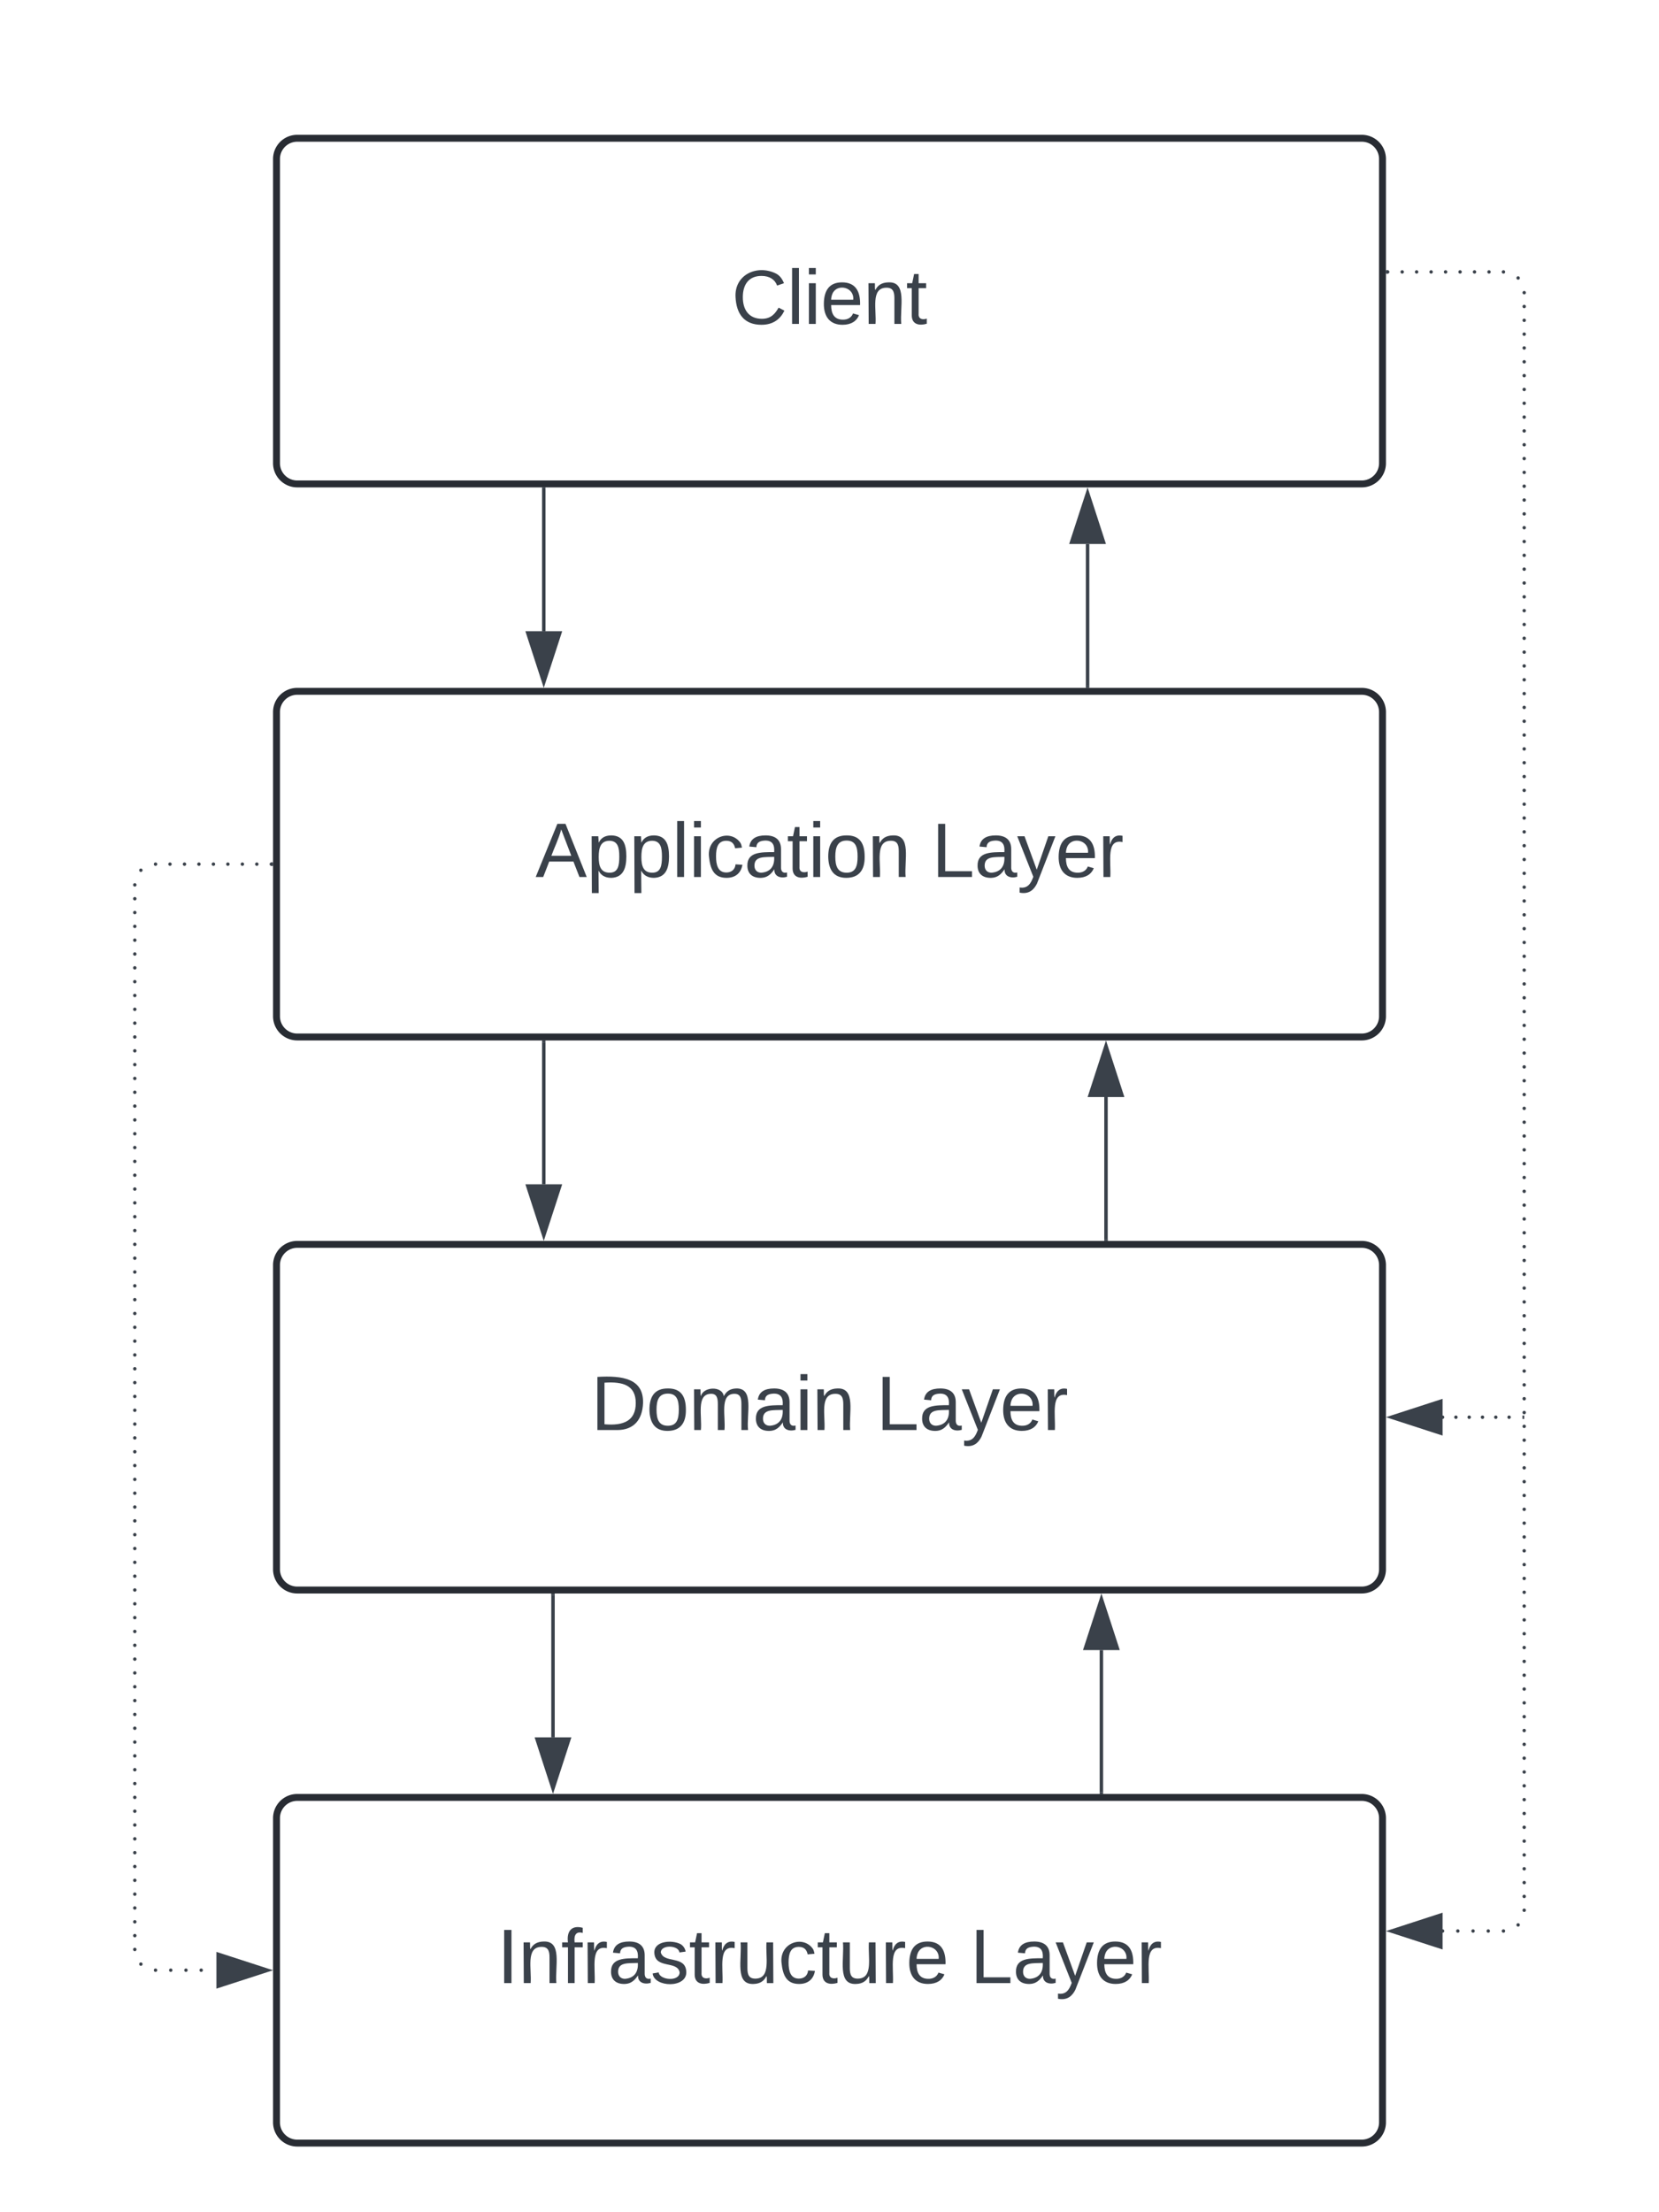 <svg xmlns="http://www.w3.org/2000/svg" xmlns:xlink="http://www.w3.org/1999/xlink" xmlns:lucid="lucid" width="480" height="640"><g transform="translate(-480 -380)" lucid:page-tab-id="0_0"><path d="M0 0h1000v1500H0z" fill="#fff"/><path d="M480 386a6 6 0 0 1 6-6h468a6 6 0 0 1 6 6v628a6 6 0 0 1-6 6H486a6 6 0 0 1-6-6z" stroke="#000" stroke-opacity="0" stroke-width="2" fill="#fff"/><path d="M560 426a6 6 0 0 1 6-6h308a6 6 0 0 1 6 6v88a6 6 0 0 1-6 6H566a6 6 0 0 1-6-6z" stroke="#282c33" stroke-width="2" fill="#fff"/><use xlink:href="#a" transform="matrix(1,0,0,1,565,425) translate(126.698 48.715)"/><path d="M560 586a6 6 0 0 1 6-6h308a6 6 0 0 1 6 6v88a6 6 0 0 1-6 6H566a6 6 0 0 1-6-6z" stroke="#282c33" stroke-width="2" fill="#fff"/><use xlink:href="#b" transform="matrix(1,0,0,1,565,585) translate(69.938 48.715)"/><use xlink:href="#c" transform="matrix(1,0,0,1,565,585) translate(184.568 48.715)"/><path d="M560 746a6 6 0 0 1 6-6h308a6 6 0 0 1 6 6v88a6 6 0 0 1-6 6H566a6 6 0 0 1-6-6z" stroke="#282c33" stroke-width="2" fill="#fff"/><use xlink:href="#d" transform="matrix(1,0,0,1,565,745) translate(85.988 48.715)"/><use xlink:href="#c" transform="matrix(1,0,0,1,565,745) translate(168.519 48.715)"/><path d="M560 906a6 6 0 0 1 6-6h308a6 6 0 0 1 6 6v88a6 6 0 0 1-6 6H566a6 6 0 0 1-6-6z" stroke="#282c33" stroke-width="2" fill="#fff"/><use xlink:href="#e" transform="matrix(1,0,0,1,565,905) translate(58.827 48.715)"/><use xlink:href="#c" transform="matrix(1,0,0,1,565,905) translate(195.679 48.715)"/><path d="M637.33 521.5v41.12" stroke="#3a414a" fill="none"/><path d="M637.8 521.5h-.94v-.5h.95z" stroke="#3a414a" stroke-width=".05" fill="#3a414a"/><path d="M637.33 577.38l-4.63-14.26h9.27z" stroke="#3a414a" fill="#3a414a"/><path d="M637.33 681.5v41.12" stroke="#3a414a" fill="none"/><path d="M637.8 681.5h-.94v-.5h.95z" stroke="#3a414a" stroke-width=".05" fill="#3a414a"/><path d="M637.33 737.38l-4.63-14.26h9.27z" stroke="#3a414a" fill="#3a414a"/><path d="M640 841.5v41.12" stroke="#3a414a" fill="none"/><path d="M640.48 841.5h-.96v-.5h.96z" stroke="#3a414a" stroke-width=".05" fill="#3a414a"/><path d="M640 897.38l-4.63-14.26h9.26z" stroke="#3a414a" fill="#3a414a"/><path d="M798.67 898.5v-41.12" stroke="#3a414a" fill="none"/><path d="M799.14 899h-.95v-.5h.94z" stroke="#3a414a" stroke-width=".05" fill="#3a414a"/><path d="M798.67 842.62l4.63 14.26h-9.27z" stroke="#3a414a" fill="#3a414a"/><path d="M800 738.5v-41.12" stroke="#3a414a" fill="none"/><path d="M800.48 739h-.96v-.5h.96z" stroke="#3a414a" stroke-width=".05" fill="#3a414a"/><path d="M800 682.62l4.63 14.26h-9.26z" stroke="#3a414a" fill="#3a414a"/><path d="M794.67 578.5v-41.12" stroke="#3a414a" fill="none"/><path d="M795.14 579h-.95v-.5h.94z" stroke="#3a414a" stroke-width=".05" fill="#3a414a"/><path d="M794.67 522.62l4.63 14.26h-9.27z" stroke="#3a414a" fill="#3a414a"/><path d="M882 458.67c0 .27-.22.5-.5.5s-.5-.23-.5-.5c0-.28.22-.5.5-.5s.5.22.5.5zm4.2 0c0 .27-.24.5-.5.5-.3 0-.5-.23-.5-.5 0-.28.2-.5.5-.5.26 0 .5.22.5.5zm4.17 0c0 .27-.22.5-.5.5-.27 0-.5-.23-.5-.5 0-.28.23-.5.5-.5.28 0 .5.22.5.5zm4.2 0c0 .27-.23.5-.5.5-.28 0-.5-.23-.5-.5 0-.28.22-.5.5-.5.27 0 .5.22.5.5zm4.18 0c0 .27-.22.5-.5.5s-.5-.23-.5-.5c0-.28.22-.5.5-.5s.5.22.5.5zm4.2 0c0 .27-.24.5-.5.5-.3 0-.5-.23-.5-.5 0-.28.2-.5.5-.5.26 0 .5.22.5.5zm4.17 0c0 .27-.22.5-.5.5-.27 0-.5-.23-.5-.5 0-.28.23-.5.5-.5.28 0 .5.22.5.5zm4.2 0c0 .27-.23.5-.5.5-.28 0-.5-.23-.5-.5 0-.28.22-.5.5-.5.27 0 .5.22.5.5zm4.18 0c0 .27-.22.5-.5.5s-.5-.23-.5-.5c0-.28.22-.5.5-.5s.5.22.5.5zm4.24 1.75c0 .28-.22.5-.5.5-.27 0-.5-.22-.5-.5 0-.27.23-.5.5-.5.28 0 .5.23.5.5zm1.76 4.25c0 .27-.22.5-.5.5s-.5-.23-.5-.5c0-.28.22-.5.5-.5s.5.22.5.5zm0 4c0 .27-.22.5-.5.5s-.5-.23-.5-.5c0-.28.22-.5.5-.5s.5.22.5.5zm0 4c0 .27-.22.5-.5.5s-.5-.23-.5-.5c0-.28.22-.5.5-.5s.5.22.5.5zm0 4c0 .27-.22.5-.5.5s-.5-.23-.5-.5c0-.28.22-.5.5-.5s.5.22.5.5zm0 4c0 .27-.22.5-.5.5s-.5-.23-.5-.5c0-.28.22-.5.5-.5s.5.22.5.5zm0 4c0 .27-.22.5-.5.5s-.5-.23-.5-.5c0-.28.22-.5.5-.5s.5.22.5.5zm0 4c0 .27-.22.5-.5.5s-.5-.23-.5-.5c0-.28.22-.5.5-.5s.5.22.5.5zm0 4c0 .27-.22.5-.5.5s-.5-.23-.5-.5c0-.28.22-.5.5-.5s.5.22.5.5zm0 4c0 .27-.22.5-.5.5s-.5-.23-.5-.5c0-.28.22-.5.5-.5s.5.22.5.5zm0 4c0 .27-.22.5-.5.5s-.5-.23-.5-.5c0-.28.22-.5.5-.5s.5.22.5.5zm0 4c0 .27-.22.5-.5.5s-.5-.23-.5-.5c0-.28.22-.5.5-.5s.5.22.5.5zm0 4c0 .27-.22.5-.5.5s-.5-.23-.5-.5c0-.28.22-.5.5-.5s.5.22.5.5zm0 4c0 .27-.22.5-.5.5s-.5-.23-.5-.5c0-.28.22-.5.5-.5s.5.22.5.5zm0 4c0 .27-.22.5-.5.5s-.5-.23-.5-.5c0-.28.22-.5.5-.5s.5.22.5.5zm0 4c0 .27-.22.5-.5.5s-.5-.23-.5-.5c0-.28.22-.5.5-.5s.5.22.5.5zm0 4c0 .27-.22.5-.5.5s-.5-.23-.5-.5c0-.28.22-.5.5-.5s.5.22.5.5zm0 4c0 .27-.22.5-.5.5s-.5-.23-.5-.5c0-.28.22-.5.5-.5s.5.22.5.5zm0 4c0 .27-.22.5-.5.5s-.5-.23-.5-.5c0-.28.22-.5.5-.5s.5.22.5.5zm0 4c0 .27-.22.5-.5.5s-.5-.23-.5-.5c0-.28.22-.5.5-.5s.5.22.5.5zm0 4c0 .27-.22.5-.5.5s-.5-.23-.5-.5c0-.28.22-.5.5-.5s.5.22.5.5zm0 4c0 .27-.22.5-.5.5s-.5-.23-.5-.5c0-.28.22-.5.5-.5s.5.22.5.5zm0 4c0 .27-.22.5-.5.5s-.5-.23-.5-.5c0-.28.22-.5.5-.5s.5.22.5.5zm0 4c0 .27-.22.5-.5.5s-.5-.23-.5-.5c0-.28.22-.5.5-.5s.5.22.5.5zm0 4c0 .27-.22.5-.5.5s-.5-.23-.5-.5c0-.28.22-.5.5-.5s.5.22.5.5zm0 4c0 .27-.22.5-.5.5s-.5-.23-.5-.5c0-.28.22-.5.5-.5s.5.22.5.5zm0 4c0 .27-.22.5-.5.5s-.5-.23-.5-.5c0-.28.22-.5.5-.5s.5.22.5.5zm0 4c0 .27-.22.5-.5.5s-.5-.23-.5-.5c0-.28.22-.5.5-.5s.5.22.5.5zm0 4c0 .27-.22.5-.5.5s-.5-.23-.5-.5c0-.28.22-.5.5-.5s.5.22.5.5zm0 4c0 .27-.22.5-.5.5s-.5-.23-.5-.5c0-.28.22-.5.5-.5s.5.22.5.5zm0 4c0 .27-.22.5-.5.5s-.5-.23-.5-.5c0-.28.22-.5.5-.5s.5.22.5.5zm0 4c0 .27-.22.5-.5.5s-.5-.23-.5-.5c0-.28.22-.5.5-.5s.5.22.5.5zm0 4c0 .27-.22.5-.5.5s-.5-.23-.5-.5c0-.28.22-.5.5-.5s.5.22.5.5zm0 4c0 .27-.22.5-.5.5s-.5-.23-.5-.5c0-.28.22-.5.5-.5s.5.22.5.5zm0 4c0 .27-.22.5-.5.5s-.5-.23-.5-.5c0-.28.22-.5.5-.5s.5.22.5.5zm0 4c0 .27-.22.5-.5.5s-.5-.23-.5-.5c0-.28.22-.5.5-.5s.5.22.5.5zm0 4c0 .27-.22.5-.5.5s-.5-.23-.5-.5c0-.28.22-.5.5-.5s.5.22.5.5zm0 4c0 .27-.22.5-.5.5s-.5-.23-.5-.5c0-.28.22-.5.5-.5s.5.22.5.5zm0 4c0 .27-.22.5-.5.5s-.5-.23-.5-.5c0-.28.22-.5.5-.5s.5.22.5.5zm0 4c0 .27-.22.5-.5.5s-.5-.23-.5-.5c0-.28.22-.5.5-.5s.5.22.5.5zm0 4c0 .27-.22.5-.5.5s-.5-.23-.5-.5c0-.28.22-.5.5-.5s.5.22.5.5zm0 4c0 .27-.22.5-.5.5s-.5-.23-.5-.5c0-.28.22-.5.5-.5s.5.22.5.5zm0 4c0 .27-.22.5-.5.5s-.5-.23-.5-.5c0-.28.22-.5.5-.5s.5.22.5.5zm0 4c0 .27-.22.5-.5.5s-.5-.23-.5-.5c0-.28.22-.5.5-.5s.5.22.5.5zm0 4c0 .27-.22.5-.5.5s-.5-.23-.5-.5c0-.28.22-.5.5-.5s.5.22.5.5zm0 4c0 .27-.22.5-.5.5s-.5-.23-.5-.5c0-.28.22-.5.5-.5s.5.22.5.5zm0 4c0 .27-.22.5-.5.5s-.5-.23-.5-.5c0-.28.22-.5.5-.5s.5.22.5.5zm0 4c0 .27-.22.5-.5.5s-.5-.23-.5-.5c0-.28.22-.5.5-.5s.5.22.5.5zm0 4c0 .27-.22.5-.5.5s-.5-.23-.5-.5c0-.28.22-.5.5-.5s.5.22.5.5zm0 4c0 .27-.22.5-.5.5s-.5-.23-.5-.5c0-.28.22-.5.5-.5s.5.22.5.5zm0 4c0 .27-.22.5-.5.5s-.5-.23-.5-.5c0-.28.22-.5.5-.5s.5.22.5.5zm0 4c0 .27-.22.5-.5.5s-.5-.23-.5-.5c0-.28.22-.5.5-.5s.5.22.5.5zm0 4c0 .27-.22.5-.5.5s-.5-.23-.5-.5c0-.28.22-.5.5-.5s.5.22.5.5zm0 4c0 .27-.22.5-.5.5s-.5-.23-.5-.5c0-.28.22-.5.5-.5s.5.22.5.5zm0 4c0 .27-.22.5-.5.5s-.5-.23-.5-.5c0-.28.22-.5.5-.5s.5.22.5.5zm0 4c0 .27-.22.5-.5.5s-.5-.23-.5-.5c0-.28.22-.5.5-.5s.5.22.5.5zm0 4c0 .27-.22.5-.5.5s-.5-.23-.5-.5c0-.28.22-.5.5-.5s.5.22.5.5zm0 4c0 .27-.22.5-.5.5s-.5-.23-.5-.5c0-.28.22-.5.5-.5s.5.22.5.5zm0 4c0 .27-.22.5-.5.5s-.5-.23-.5-.5c0-.28.22-.5.5-.5s.5.22.5.5zm0 4c0 .27-.22.5-.5.5s-.5-.23-.5-.5c0-.28.22-.5.5-.5s.5.22.5.5zm0 4c0 .27-.22.5-.5.5s-.5-.23-.5-.5c0-.28.22-.5.5-.5s.5.22.5.5zm0 4c0 .27-.22.5-.5.5s-.5-.23-.5-.5c0-.28.22-.5.5-.5s.5.22.5.5zm0 4c0 .27-.22.5-.5.5s-.5-.23-.5-.5c0-.28.22-.5.5-.5s.5.22.5.5zm0 4c0 .27-.22.5-.5.5s-.5-.23-.5-.5c0-.28.22-.5.5-.5s.5.22.5.5zm0 4c0 .27-.22.5-.5.5s-.5-.23-.5-.5c0-.28.22-.5.5-.5s.5.22.5.5zm0 4c0 .27-.22.5-.5.5s-.5-.23-.5-.5c0-.28.22-.5.5-.5s.5.22.5.5zm0 4c0 .27-.22.5-.5.5s-.5-.23-.5-.5c0-.28.22-.5.5-.5s.5.22.5.5zm0 4c0 .27-.22.5-.5.5s-.5-.23-.5-.5c0-.28.22-.5.5-.5s.5.22.5.5zm0 4c0 .27-.22.5-.5.5s-.5-.23-.5-.5c0-.28.22-.5.5-.5s.5.22.5.5zm0 4c0 .27-.22.5-.5.5s-.5-.23-.5-.5c0-.28.22-.5.5-.5s.5.22.5.5zm0 4c0 .27-.22.5-.5.5s-.5-.23-.5-.5c0-.28.22-.5.5-.5s.5.22.5.5zm0 4c0 .27-.22.5-.5.5s-.5-.23-.5-.5c0-.28.22-.5.5-.5s.5.22.5.5zm0 4c0 .27-.22.5-.5.5s-.5-.23-.5-.5c0-.28.22-.5.5-.5s.5.22.5.5zm0 4c0 .27-.22.5-.5.5s-.5-.23-.5-.5c0-.28.22-.5.5-.5s.5.22.5.5zm0 4c0 .27-.22.5-.5.5s-.5-.23-.5-.5c0-.28.22-.5.5-.5s.5.22.5.5zm0 4c0 .27-.22.5-.5.5s-.5-.23-.5-.5c0-.28.22-.5.5-.5s.5.22.5.5zm0 4c0 .27-.22.5-.5.5s-.5-.23-.5-.5c0-.28.22-.5.5-.5s.5.22.5.5zm0 4c0 .27-.22.5-.5.5s-.5-.23-.5-.5c0-.28.22-.5.5-.5s.5.22.5.5zm0 4c0 .27-.22.5-.5.5s-.5-.23-.5-.5c0-.28.22-.5.5-.5s.5.22.5.5zm0 4c0 .27-.22.5-.5.5s-.5-.23-.5-.5c0-.28.22-.5.5-.5s.5.22.5.5zm0 4c0 .27-.22.5-.5.5s-.5-.23-.5-.5c0-.28.22-.5.5-.5s.5.22.5.5zm0 4c0 .27-.22.5-.5.5s-.5-.23-.5-.5c0-.28.22-.5.5-.5s.5.22.5.5zm0 4c0 .27-.22.5-.5.5s-.5-.23-.5-.5c0-.28.22-.5.5-.5s.5.22.5.5zm0 4c0 .27-.22.5-.5.5s-.5-.23-.5-.5c0-.28.22-.5.5-.5s.5.22.5.5zm0 4c0 .27-.22.5-.5.5s-.5-.23-.5-.5c0-.28.22-.5.5-.5s.5.22.5.5zm0 4c0 .27-.22.5-.5.5s-.5-.23-.5-.5c0-.28.22-.5.5-.5s.5.22.5.5zm0 4c0 .27-.22.5-.5.5s-.5-.23-.5-.5c0-.28.22-.5.5-.5s.5.22.5.5zm0 4c0 .27-.22.5-.5.5s-.5-.23-.5-.5c0-.28.22-.5.5-.5s.5.22.5.5zm0 4c0 .27-.22.5-.5.5s-.5-.23-.5-.5c0-.28.22-.5.5-.5s.5.22.5.5zm0 4c0 .27-.22.5-.5.5s-.5-.23-.5-.5c0-.28.22-.5.5-.5s.5.22.5.5zm0 4c0 .27-.22.5-.5.5s-.5-.23-.5-.5c0-.28.22-.5.5-.5s.5.22.5.5zm0 4c0 .27-.22.5-.5.5s-.5-.23-.5-.5c0-.28.22-.5.5-.5s.5.22.5.5zm0 4c0 .27-.22.5-.5.5s-.5-.23-.5-.5c0-.28.22-.5.5-.5s.5.22.5.5zm0 4c0 .27-.22.5-.5.5s-.5-.23-.5-.5c0-.28.22-.5.5-.5s.5.22.5.5zm0 4c0 .27-.22.5-.5.5s-.5-.23-.5-.5c0-.28.22-.5.5-.5s.5.22.5.5zm0 4c0 .27-.22.5-.5.5s-.5-.23-.5-.5c0-.28.22-.5.5-.5s.5.22.5.5zm0 4c0 .27-.22.5-.5.5s-.5-.23-.5-.5c0-.28.22-.5.5-.5s.5.22.5.5zm0 4c0 .27-.22.5-.5.5s-.5-.23-.5-.5c0-.28.22-.5.5-.5s.5.22.5.5zm0 4c0 .27-.22.5-.5.5s-.5-.23-.5-.5c0-.28.22-.5.5-.5s.5.22.5.5zm0 4c0 .27-.22.5-.5.5s-.5-.23-.5-.5c0-.28.22-.5.5-.5s.5.22.5.5zm0 4c0 .27-.22.5-.5.5s-.5-.23-.5-.5c0-.28.22-.5.5-.5s.5.22.5.5zm0 4c0 .27-.22.5-.5.5s-.5-.23-.5-.5c0-.28.22-.5.5-.5s.5.22.5.5zm0 4c0 .27-.22.5-.5.5s-.5-.23-.5-.5c0-.28.22-.5.5-.5s.5.22.5.5zm0 4c0 .27-.22.5-.5.5s-.5-.23-.5-.5c0-.28.22-.5.5-.5s.5.22.5.5zm0 4c0 .27-.22.5-.5.5s-.5-.23-.5-.5c0-.28.22-.5.5-.5s.5.22.5.5zm0 4c0 .27-.22.5-.5.5s-.5-.23-.5-.5c0-.28.22-.5.5-.5s.5.22.5.5zm0 4c0 .27-.22.5-.5.5s-.5-.23-.5-.5c0-.28.22-.5.5-.5s.5.22.5.5zm0 4c0 .27-.22.5-.5.5s-.5-.23-.5-.5c0-.28.22-.5.5-.5s.5.22.5.5zm0 4c0 .27-.22.5-.5.5s-.5-.23-.5-.5c0-.28.22-.5.5-.5s.5.22.5.5zm0 4c0 .27-.22.5-.5.5s-.5-.23-.5-.5c0-.28.22-.5.5-.5s.5.22.5.5zm0 4c0 .27-.22.5-.5.5s-.5-.23-.5-.5c0-.28.22-.5.5-.5s.5.22.5.5zm0 4c0 .27-.22.5-.5.5s-.5-.23-.5-.5c0-.28.22-.5.5-.5s.5.22.5.5zm0 4c0 .27-.22.5-.5.5s-.5-.23-.5-.5c0-.28.22-.5.5-.5s.5.22.5.5zm0 4c0 .27-.22.5-.5.5s-.5-.23-.5-.5c0-.28.22-.5.5-.5s.5.22.5.5zm0 4c0 .27-.22.5-.5.5s-.5-.23-.5-.5c0-.28.22-.5.5-.5s.5.22.5.5zm0 4c0 .27-.22.5-.5.5s-.5-.23-.5-.5c0-.28.22-.5.5-.5s.5.22.5.5zm0 4c0 .27-.22.5-.5.5s-.5-.23-.5-.5c0-.28.22-.5.5-.5s.5.22.5.5zm0 4c0 .27-.22.5-.5.5s-.5-.23-.5-.5c0-.28.22-.5.5-.5s.5.22.5.5zm0 4c0 .27-.22.5-.5.5s-.5-.23-.5-.5c0-.28.22-.5.5-.5s.5.22.5.5zm-1.76 4.24c0 .28-.22.5-.5.5-.27 0-.5-.22-.5-.5 0-.27.23-.5.5-.5.28 0 .5.23.5.5zm-4.24 1.77c0 .27-.22.5-.5.5s-.5-.23-.5-.5c0-.28.22-.5.5-.5s.5.22.5.5zm-4.4 0c0 .27-.23.5-.5.5-.28 0-.5-.23-.5-.5 0-.28.22-.5.5-.5.27 0 .5.22.5.5zm-4.4 0c0 .27-.23.5-.5.5-.28 0-.5-.23-.5-.5 0-.28.22-.5.5-.5.27 0 .5.22.5.5zm-4.4 0c0 .27-.24.5-.5.5-.3 0-.5-.23-.5-.5 0-.28.2-.5.5-.5.26 0 .5.22.5.5zm-4.42 0c0 .27-.22.5-.5.5-.27 0-.5-.23-.5-.5 0-.28.23-.5.5-.5.28 0 .5.22.5.5z" fill="#3a414a"/><path d="M881.5 459.14h-.5v-.95h.5z" stroke="#3a414a" stroke-width=".05" fill="#3a414a"/><path d="M882.62 938.67l14.26-4.64v9.27z" stroke="#3a414a" fill="#3a414a"/><path d="M897.88 790c0 .28-.22.5-.5.5-.27 0-.5-.22-.5-.5s.23-.5.5-.5c.28 0 .5.22.5.5zm3.86 0c0 .28-.23.5-.5.5-.28 0-.5-.22-.5-.5s.22-.5.5-.5c.27 0 .5.22.5.5zm3.85 0c0 .28-.24.5-.5.5-.3 0-.5-.22-.5-.5s.2-.5.5-.5c.26 0 .5.22.5.5zm3.84 0c0 .28-.22.5-.5.5-.27 0-.5-.22-.5-.5s.23-.5.5-.5c.28 0 .5.22.5.5zm3.85 0c0 .28-.23.5-.5.5-.28 0-.5-.22-.5-.5s.22-.5.5-.5c.27 0 .5.22.5.5zm3.85 0c0 .28-.23.5-.5.5-.28 0-.5-.22-.5-.5s.22-.5.5-.5c.27 0 .5.22.5.5z" fill="#3a414a"/><path d="M882.62 790l14.26-4.63v9.26z" stroke="#3a414a" fill="#3a414a"/><path d="M920.5 790h.5" stroke="#3a414a" fill="none"/><path d="M559 630c0 .28-.22.5-.5.5s-.5-.22-.5-.5.22-.5.5-.5.5.22.5.5zm-4.2 0c0 .28-.2.5-.5.5-.26 0-.5-.22-.5-.5s.24-.5.5-.5c.3 0 .5.22.5.5zm-4.17 0c0 .28-.23.5-.5.5-.28 0-.5-.22-.5-.5s.22-.5.5-.5c.27 0 .5.22.5.5zm-4.2 0c0 .28-.22.5-.5.5-.27 0-.5-.22-.5-.5s.23-.5.5-.5c.28 0 .5.22.5.5zm-4.18 0c0 .28-.22.5-.5.5s-.5-.22-.5-.5.22-.5.5-.5.5.22.5.5zm-4.2 0c0 .28-.2.5-.5.5-.26 0-.5-.22-.5-.5s.24-.5.5-.5c.3 0 .5.22.5.5zm-4.17 0c0 .28-.23.5-.5.5-.28 0-.5-.22-.5-.5s.22-.5.5-.5c.27 0 .5.22.5.5zm-4.2 0c0 .28-.22.5-.5.5-.27 0-.5-.22-.5-.5s.23-.5.5-.5c.28 0 .5.22.5.5zm-4.18 0c0 .28-.22.5-.5.5s-.5-.22-.5-.5.22-.5.5-.5.5.22.5.5zm-4.24 1.76c0 .27-.23.5-.5.5-.28 0-.5-.23-.5-.5 0-.28.22-.5.5-.5.27 0 .5.22.5.5zM519.5 636c0 .28-.22.5-.5.5s-.5-.22-.5-.5.22-.5.5-.5.5.22.5.5zm0 4c0 .28-.22.5-.5.5s-.5-.22-.5-.5.22-.5.5-.5.5.22.5.5zm0 4c0 .28-.22.5-.5.5s-.5-.22-.5-.5.22-.5.5-.5.5.22.5.5zm0 4c0 .28-.22.5-.5.5s-.5-.22-.5-.5.22-.5.5-.5.5.22.5.5zm0 4c0 .28-.22.5-.5.5s-.5-.22-.5-.5.22-.5.5-.5.5.22.5.5zm0 4c0 .28-.22.5-.5.5s-.5-.22-.5-.5.22-.5.5-.5.5.22.5.5zm0 4c0 .28-.22.5-.5.5s-.5-.22-.5-.5.22-.5.5-.5.5.22.5.5zm0 4c0 .28-.22.5-.5.5s-.5-.22-.5-.5.22-.5.5-.5.5.22.5.5zm0 4c0 .28-.22.5-.5.5s-.5-.22-.5-.5.22-.5.5-.5.5.22.5.5zm0 4c0 .28-.22.5-.5.5s-.5-.22-.5-.5.22-.5.5-.5.5.22.5.5zm0 4c0 .28-.22.5-.5.5s-.5-.22-.5-.5.22-.5.5-.5.5.22.5.5zm0 4c0 .28-.22.5-.5.5s-.5-.22-.5-.5.22-.5.5-.5.5.22.5.5zm0 4c0 .28-.22.5-.5.5s-.5-.22-.5-.5.22-.5.5-.5.5.22.5.5zm0 4c0 .28-.22.5-.5.5s-.5-.22-.5-.5.22-.5.5-.5.5.22.5.5zm0 4c0 .28-.22.5-.5.5s-.5-.22-.5-.5.22-.5.5-.5.5.22.5.5zm0 4c0 .28-.22.5-.5.5s-.5-.22-.5-.5.22-.5.5-.5.5.22.5.5zm0 4c0 .28-.22.5-.5.5s-.5-.22-.5-.5.22-.5.5-.5.5.22.5.5zm0 4c0 .28-.22.5-.5.5s-.5-.22-.5-.5.22-.5.5-.5.5.22.5.5zm0 4c0 .28-.22.5-.5.5s-.5-.22-.5-.5.22-.5.5-.5.5.22.5.5zm0 4c0 .28-.22.5-.5.5s-.5-.22-.5-.5.22-.5.5-.5.5.22.5.5zm0 4c0 .28-.22.5-.5.5s-.5-.22-.5-.5.22-.5.5-.5.5.22.5.5zm0 4c0 .28-.22.5-.5.5s-.5-.22-.5-.5.22-.5.5-.5.5.22.5.5zm0 4c0 .28-.22.5-.5.5s-.5-.22-.5-.5.22-.5.5-.5.5.22.5.5zm0 4c0 .28-.22.5-.5.5s-.5-.22-.5-.5.22-.5.5-.5.5.22.5.5zm0 4c0 .28-.22.5-.5.5s-.5-.22-.5-.5.22-.5.5-.5.5.22.5.5zm0 4c0 .28-.22.5-.5.5s-.5-.22-.5-.5.22-.5.5-.5.5.22.5.5zm0 4c0 .28-.22.5-.5.5s-.5-.22-.5-.5.22-.5.5-.5.5.22.5.5zm0 4c0 .28-.22.5-.5.5s-.5-.22-.5-.5.22-.5.5-.5.5.22.5.5zm0 4c0 .28-.22.5-.5.5s-.5-.22-.5-.5.22-.5.5-.5.5.22.5.5zm0 4c0 .28-.22.5-.5.5s-.5-.22-.5-.5.22-.5.5-.5.5.22.5.5zm0 4c0 .28-.22.5-.5.5s-.5-.22-.5-.5.22-.5.5-.5.5.22.5.5zm0 4c0 .28-.22.5-.5.5s-.5-.22-.5-.5.22-.5.5-.5.5.22.5.5zm0 4c0 .28-.22.5-.5.5s-.5-.22-.5-.5.22-.5.5-.5.5.22.5.5zm0 4c0 .28-.22.5-.5.5s-.5-.22-.5-.5.22-.5.5-.5.5.22.5.5zm0 4c0 .28-.22.5-.5.5s-.5-.22-.5-.5.22-.5.5-.5.5.22.5.5zm0 4c0 .28-.22.5-.5.5s-.5-.22-.5-.5.22-.5.5-.5.5.22.5.5zm0 4c0 .28-.22.5-.5.5s-.5-.22-.5-.5.22-.5.5-.5.5.22.5.5zm0 4c0 .28-.22.5-.5.5s-.5-.22-.5-.5.22-.5.5-.5.5.22.5.5zm0 4c0 .28-.22.5-.5.5s-.5-.22-.5-.5.22-.5.5-.5.5.22.5.5zm0 4c0 .28-.22.5-.5.5s-.5-.22-.5-.5.22-.5.5-.5.5.22.5.5zm0 4c0 .28-.22.5-.5.5s-.5-.22-.5-.5.22-.5.5-.5.5.22.5.5zm0 4c0 .28-.22.5-.5.5s-.5-.22-.5-.5.22-.5.5-.5.5.22.5.5zm0 4c0 .28-.22.5-.5.5s-.5-.22-.5-.5.22-.5.5-.5.5.22.5.5zm0 4c0 .28-.22.5-.5.5s-.5-.22-.5-.5.22-.5.5-.5.5.22.5.5zm0 4c0 .28-.22.5-.5.5s-.5-.22-.5-.5.22-.5.5-.5.5.22.5.5zm0 4c0 .28-.22.5-.5.5s-.5-.22-.5-.5.22-.5.5-.5.5.22.5.5zm0 4c0 .28-.22.5-.5.5s-.5-.22-.5-.5.22-.5.5-.5.5.22.5.5zm0 4c0 .28-.22.5-.5.5s-.5-.22-.5-.5.22-.5.5-.5.5.22.5.5zm0 4c0 .28-.22.5-.5.5s-.5-.22-.5-.5.22-.5.5-.5.5.22.5.5zm0 4c0 .28-.22.5-.5.5s-.5-.22-.5-.5.22-.5.5-.5.5.22.5.5zm0 4c0 .28-.22.5-.5.5s-.5-.22-.5-.5.22-.5.5-.5.5.22.5.5zm0 4c0 .28-.22.5-.5.5s-.5-.22-.5-.5.22-.5.5-.5.5.22.5.5zm0 4c0 .28-.22.5-.5.5s-.5-.22-.5-.5.22-.5.5-.5.5.22.5.5zm0 4c0 .28-.22.5-.5.5s-.5-.22-.5-.5.22-.5.5-.5.5.22.5.5zm0 4c0 .28-.22.5-.5.5s-.5-.22-.5-.5.22-.5.5-.5.5.22.5.5zm0 4c0 .28-.22.5-.5.5s-.5-.22-.5-.5.22-.5.5-.5.5.22.5.5zm0 4c0 .28-.22.5-.5.5s-.5-.22-.5-.5.22-.5.5-.5.5.22.5.5zm0 4c0 .28-.22.5-.5.5s-.5-.22-.5-.5.22-.5.5-.5.5.22.5.5zm0 4c0 .28-.22.5-.5.5s-.5-.22-.5-.5.22-.5.5-.5.5.22.5.5zm0 4c0 .28-.22.5-.5.5s-.5-.22-.5-.5.22-.5.5-.5.5.22.5.5zm0 4c0 .28-.22.5-.5.5s-.5-.22-.5-.5.22-.5.5-.5.5.22.5.5zm0 4c0 .28-.22.5-.5.5s-.5-.22-.5-.5.22-.5.5-.5.5.22.5.5zm0 4c0 .28-.22.5-.5.5s-.5-.22-.5-.5.22-.5.5-.5.5.22.5.5zm0 4c0 .28-.22.5-.5.5s-.5-.22-.5-.5.22-.5.5-.5.5.22.5.5zm0 4c0 .28-.22.5-.5.5s-.5-.22-.5-.5.22-.5.5-.5.5.22.5.5zm0 4c0 .28-.22.5-.5.5s-.5-.22-.5-.5.22-.5.5-.5.5.22.5.5zm0 4c0 .28-.22.5-.5.5s-.5-.22-.5-.5.22-.5.5-.5.5.22.5.5zm0 4c0 .28-.22.5-.5.5s-.5-.22-.5-.5.22-.5.5-.5.5.22.5.5zm0 4c0 .28-.22.5-.5.5s-.5-.22-.5-.5.22-.5.5-.5.5.22.5.5zm0 4c0 .28-.22.5-.5.5s-.5-.22-.5-.5.22-.5.5-.5.5.22.5.5zm0 4c0 .28-.22.5-.5.5s-.5-.22-.5-.5.22-.5.5-.5.5.22.5.5zm0 4c0 .28-.22.5-.5.5s-.5-.22-.5-.5.22-.5.5-.5.5.22.5.5zm0 4c0 .28-.22.5-.5.5s-.5-.22-.5-.5.22-.5.5-.5.5.22.5.5zm0 4c0 .28-.22.5-.5.5s-.5-.22-.5-.5.22-.5.5-.5.5.22.5.5zm0 4c0 .28-.22.5-.5.5s-.5-.22-.5-.5.22-.5.5-.5.5.22.5.5zm0 4c0 .28-.22.5-.5.5s-.5-.22-.5-.5.22-.5.5-.5.5.22.5.5zm0 4c0 .28-.22.5-.5.5s-.5-.22-.5-.5.22-.5.5-.5.5.22.5.5zm0 4c0 .28-.22.5-.5.5s-.5-.22-.5-.5.22-.5.5-.5.5.22.5.5zm1.76 4.24c0 .28-.23.5-.5.5-.28 0-.5-.22-.5-.5 0-.27.22-.5.5-.5.27 0 .5.23.5.5zm4.24 1.76c0 .28-.22.5-.5.5s-.5-.22-.5-.5.22-.5.5-.5.5.22.5.5zm4.4 0c0 .28-.22.5-.5.5-.27 0-.5-.22-.5-.5s.23-.5.5-.5c.28 0 .5.22.5.5zm4.4 0c0 .28-.22.5-.5.5-.27 0-.5-.22-.5-.5s.23-.5.5-.5c.28 0 .5.22.5.5zm4.4 0c0 .28-.2.5-.5.5-.26 0-.5-.22-.5-.5s.24-.5.5-.5c.3 0 .5.22.5.5z" fill="#3a414a"/><path d="M559 630.48h-.5v-.96h.5z" stroke="#3a414a" stroke-width=".05" fill="#3a414a"/><path d="M557.38 950l-14.26 4.63v-9.26z" stroke="#3a414a" fill="#3a414a"/><defs><path fill="#3a414a" d="M212-179c-10-28-35-45-73-45-59 0-87 40-87 99 0 60 29 101 89 101 43 0 62-24 78-52l27 14C228-24 195 4 139 4 59 4 22-46 18-125c-6-104 99-153 187-111 19 9 31 26 39 46" id="f"/><path fill="#3a414a" d="M24 0v-261h32V0H24" id="g"/><path fill="#3a414a" d="M24-231v-30h32v30H24zM24 0v-190h32V0H24" id="h"/><path fill="#3a414a" d="M100-194c63 0 86 42 84 106H49c0 40 14 67 53 68 26 1 43-12 49-29l28 8c-11 28-37 45-77 45C44 4 14-33 15-96c1-61 26-98 85-98zm52 81c6-60-76-77-97-28-3 7-6 17-6 28h103" id="i"/><path fill="#3a414a" d="M117-194c89-4 53 116 60 194h-32v-121c0-31-8-49-39-48C34-167 62-67 57 0H25l-1-190h30c1 10-1 24 2 32 11-22 29-35 61-36" id="j"/><path fill="#3a414a" d="M59-47c-2 24 18 29 38 22v24C64 9 27 4 27-40v-127H5v-23h24l9-43h21v43h35v23H59v120" id="k"/><g id="a"><use transform="matrix(0.062,0,0,0.062,0,0)" xlink:href="#f"/><use transform="matrix(0.062,0,0,0.062,15.988,0)" xlink:href="#g"/><use transform="matrix(0.062,0,0,0.062,20.864,0)" xlink:href="#h"/><use transform="matrix(0.062,0,0,0.062,25.741,0)" xlink:href="#i"/><use transform="matrix(0.062,0,0,0.062,38.086,0)" xlink:href="#j"/><use transform="matrix(0.062,0,0,0.062,50.432,0)" xlink:href="#k"/></g><path fill="#3a414a" d="M205 0l-28-72H64L36 0H1l101-248h38L239 0h-34zm-38-99l-47-123c-12 45-31 82-46 123h93" id="l"/><path fill="#3a414a" d="M115-194c55 1 70 41 70 98S169 2 115 4C84 4 66-9 55-30l1 105H24l-1-265h31l2 30c10-21 28-34 59-34zm-8 174c40 0 45-34 45-75s-6-73-45-74c-42 0-51 32-51 76 0 43 10 73 51 73" id="m"/><path fill="#3a414a" d="M96-169c-40 0-48 33-48 73s9 75 48 75c24 0 41-14 43-38l32 2c-6 37-31 61-74 61-59 0-76-41-82-99-10-93 101-131 147-64 4 7 5 14 7 22l-32 3c-4-21-16-35-41-35" id="n"/><path fill="#3a414a" d="M141-36C126-15 110 5 73 4 37 3 15-17 15-53c-1-64 63-63 125-63 3-35-9-54-41-54-24 1-41 7-42 31l-33-3c5-37 33-52 76-52 45 0 72 20 72 64v82c-1 20 7 32 28 27v20c-31 9-61-2-59-35zM48-53c0 20 12 33 32 33 41-3 63-29 60-74-43 2-92-5-92 41" id="o"/><path fill="#3a414a" d="M100-194c62-1 85 37 85 99 1 63-27 99-86 99S16-35 15-95c0-66 28-99 85-99zM99-20c44 1 53-31 53-75 0-43-8-75-51-75s-53 32-53 75 10 74 51 75" id="p"/><g id="b"><use transform="matrix(0.062,0,0,0.062,0,0)" xlink:href="#l"/><use transform="matrix(0.062,0,0,0.062,14.815,0)" xlink:href="#m"/><use transform="matrix(0.062,0,0,0.062,27.16,0)" xlink:href="#m"/><use transform="matrix(0.062,0,0,0.062,39.506,0)" xlink:href="#g"/><use transform="matrix(0.062,0,0,0.062,44.383,0)" xlink:href="#h"/><use transform="matrix(0.062,0,0,0.062,49.259,0)" xlink:href="#n"/><use transform="matrix(0.062,0,0,0.062,60.37,0)" xlink:href="#o"/><use transform="matrix(0.062,0,0,0.062,72.716,0)" xlink:href="#k"/><use transform="matrix(0.062,0,0,0.062,78.889,0)" xlink:href="#h"/><use transform="matrix(0.062,0,0,0.062,83.765,0)" xlink:href="#p"/><use transform="matrix(0.062,0,0,0.062,96.111,0)" xlink:href="#j"/></g><path fill="#3a414a" d="M30 0v-248h33v221h125V0H30" id="q"/><path fill="#3a414a" d="M179-190L93 31C79 59 56 82 12 73V49c39 6 53-20 64-50L1-190h34L92-34l54-156h33" id="r"/><path fill="#3a414a" d="M114-163C36-179 61-72 57 0H25l-1-190h30c1 12-1 29 2 39 6-27 23-49 58-41v29" id="s"/><g id="c"><use transform="matrix(0.062,0,0,0.062,0,0)" xlink:href="#q"/><use transform="matrix(0.062,0,0,0.062,12.346,0)" xlink:href="#o"/><use transform="matrix(0.062,0,0,0.062,24.691,0)" xlink:href="#r"/><use transform="matrix(0.062,0,0,0.062,35.802,0)" xlink:href="#i"/><use transform="matrix(0.062,0,0,0.062,48.148,0)" xlink:href="#s"/></g><path fill="#3a414a" d="M30-248c118-7 216 8 213 122C240-48 200 0 122 0H30v-248zM63-27c89 8 146-16 146-99s-60-101-146-95v194" id="t"/><path fill="#3a414a" d="M210-169c-67 3-38 105-44 169h-31v-121c0-29-5-50-35-48C34-165 62-65 56 0H25l-1-190h30c1 10-1 24 2 32 10-44 99-50 107 0 11-21 27-35 58-36 85-2 47 119 55 194h-31v-121c0-29-5-49-35-48" id="u"/><g id="d"><use transform="matrix(0.062,0,0,0.062,0,0)" xlink:href="#t"/><use transform="matrix(0.062,0,0,0.062,15.988,0)" xlink:href="#p"/><use transform="matrix(0.062,0,0,0.062,28.333,0)" xlink:href="#u"/><use transform="matrix(0.062,0,0,0.062,46.79,0)" xlink:href="#o"/><use transform="matrix(0.062,0,0,0.062,59.136,0)" xlink:href="#h"/><use transform="matrix(0.062,0,0,0.062,64.012,0)" xlink:href="#j"/></g><path fill="#3a414a" d="M33 0v-248h34V0H33" id="v"/><path fill="#3a414a" d="M101-234c-31-9-42 10-38 44h38v23H63V0H32v-167H5v-23h27c-7-52 17-82 69-68v24" id="w"/><path fill="#3a414a" d="M135-143c-3-34-86-38-87 0 15 53 115 12 119 90S17 21 10-45l28-5c4 36 97 45 98 0-10-56-113-15-118-90-4-57 82-63 122-42 12 7 21 19 24 35" id="x"/><path fill="#3a414a" d="M84 4C-5 8 30-112 23-190h32v120c0 31 7 50 39 49 72-2 45-101 50-169h31l1 190h-30c-1-10 1-25-2-33-11 22-28 36-60 37" id="y"/><g id="e"><use transform="matrix(0.062,0,0,0.062,0,0)" xlink:href="#v"/><use transform="matrix(0.062,0,0,0.062,6.173,0)" xlink:href="#j"/><use transform="matrix(0.062,0,0,0.062,18.519,0)" xlink:href="#w"/><use transform="matrix(0.062,0,0,0.062,24.691,0)" xlink:href="#s"/><use transform="matrix(0.062,0,0,0.062,32.037,0)" xlink:href="#o"/><use transform="matrix(0.062,0,0,0.062,44.383,0)" xlink:href="#x"/><use transform="matrix(0.062,0,0,0.062,55.494,0)" xlink:href="#k"/><use transform="matrix(0.062,0,0,0.062,61.667,0)" xlink:href="#s"/><use transform="matrix(0.062,0,0,0.062,69.012,0)" xlink:href="#y"/><use transform="matrix(0.062,0,0,0.062,81.358,0)" xlink:href="#n"/><use transform="matrix(0.062,0,0,0.062,92.469,0)" xlink:href="#k"/><use transform="matrix(0.062,0,0,0.062,98.642,0)" xlink:href="#y"/><use transform="matrix(0.062,0,0,0.062,110.988,0)" xlink:href="#s"/><use transform="matrix(0.062,0,0,0.062,118.333,0)" xlink:href="#i"/></g></defs></g></svg>